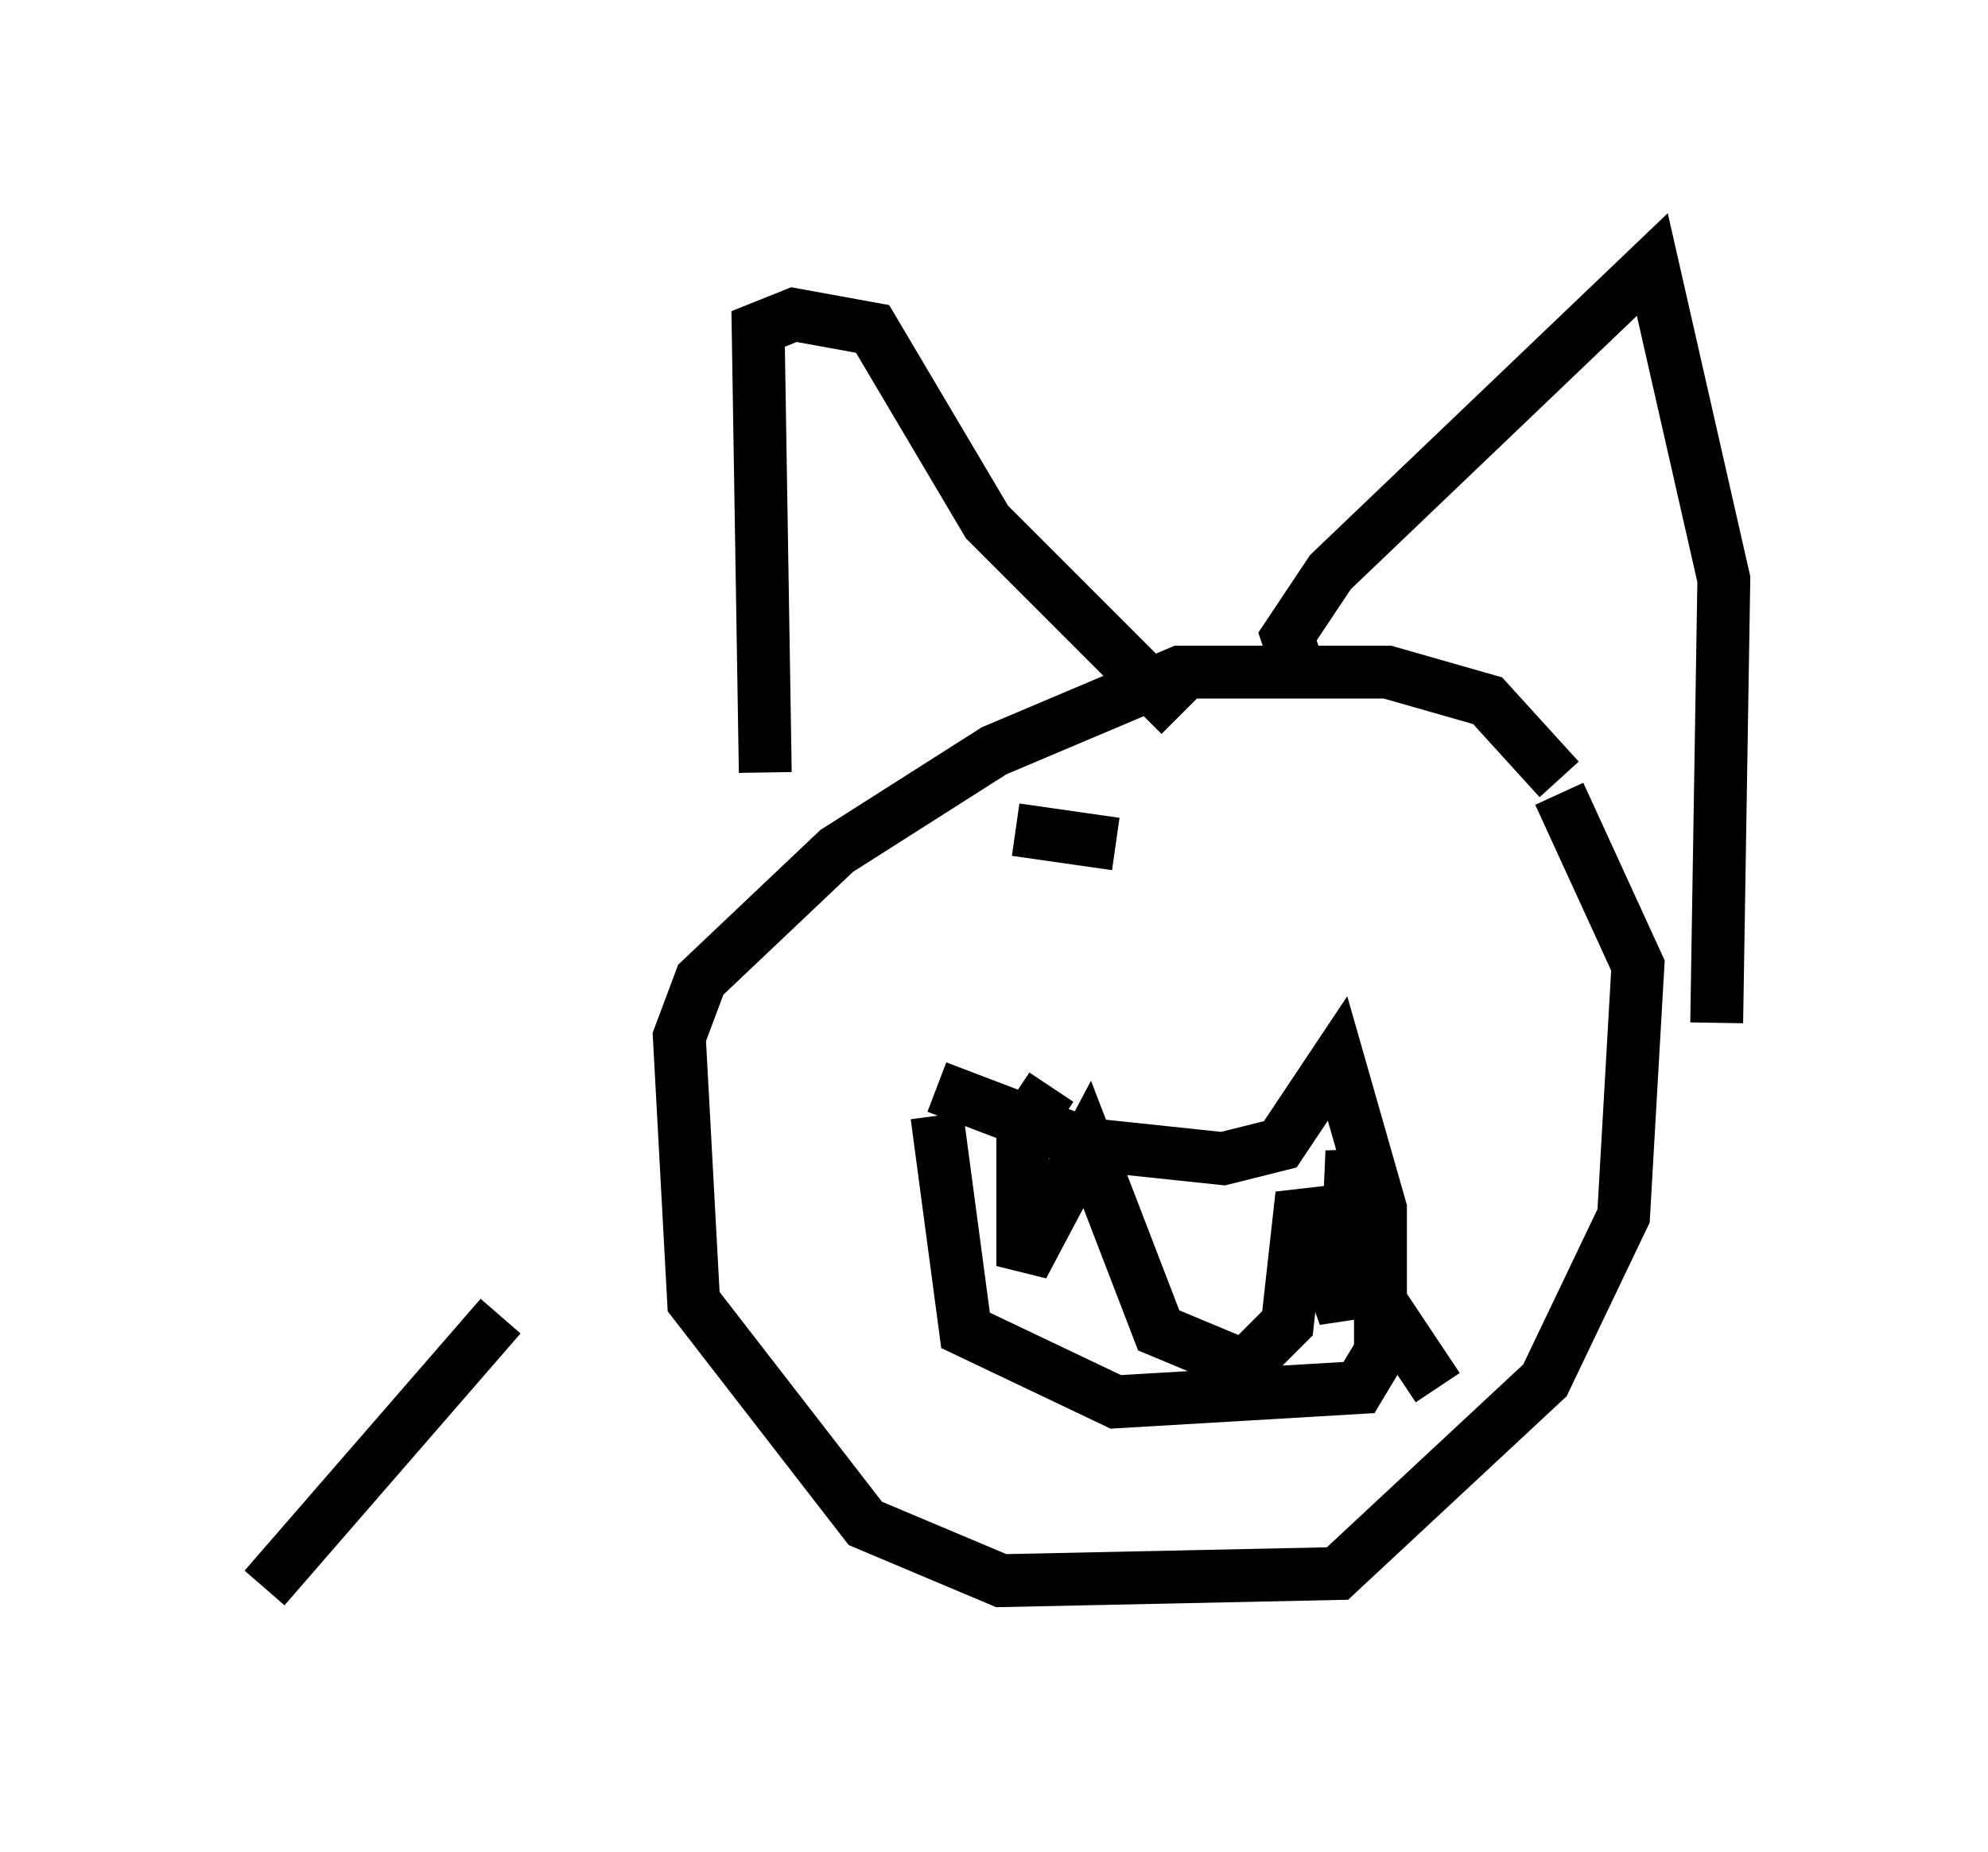 <?xml version="1.0" encoding="utf-8" ?>
<svg baseProfile="full" height="35.034" version="1.1" width="37.605" xmlns="http://www.w3.org/2000/svg" xmlns:ev="http://www.w3.org/2001/xml-events" xmlns:xlink="http://www.w3.org/1999/xlink"><defs /><rect fill="white" height="35.034" width="37.605" x="0" y="0" /><path d="M29.222, 17.449 m0.271, -2.706 l-1.353, -1.488 -1.894, -0.541 l-3.924, 0.0 -3.518, 1.488 l-2.977, 1.894 -2.571, 2.436 l-0.406, 1.083 0.271, 5.007 l3.248, 4.195 2.571, 1.083 l6.36, -0.135 3.924, -3.654 l1.488, -3.112 0.271, -4.736 l-1.488, -3.248 m-11.773, 5.548 l2.842, 1.083 2.571, 0.271 l1.083, -0.271 1.083, -1.624 l0.812, 2.842 0.0, 2.706 l-0.406, 0.677 -4.601, 0.271 l-2.842, -1.353 -0.541, -4.059 m2.165, -0.541 l-0.541, 0.812 0.0, 2.571 l1.218, -2.3 1.353, 3.518 l1.624, 0.677 0.812, -0.812 l0.271, -2.436 0.812, 2.3 l0.135, -3.112 0.271, 2.436 l1.353, 2.03 m-6.225, -10.69 l0.0, 0.0 m4.465, 0.135 l0.0, 0.0 m-4.33, 0.271 l-1.894, -0.271 m7.307, 0.406 l0.0, 0.0 m-12.043, -1.488 l-0.135, -8.39 0.677, -0.271 l1.488, 0.271 2.165, 3.654 l3.654, 3.654 m2.3, -0.677 l-0.271, -0.812 0.812, -1.218 l6.089, -5.819 1.353, 5.954 l-0.135, 8.39 m-23.004, 5.548 l-4.465, 5.142 " fill="none" stroke="black" stroke-width="1" /></svg>